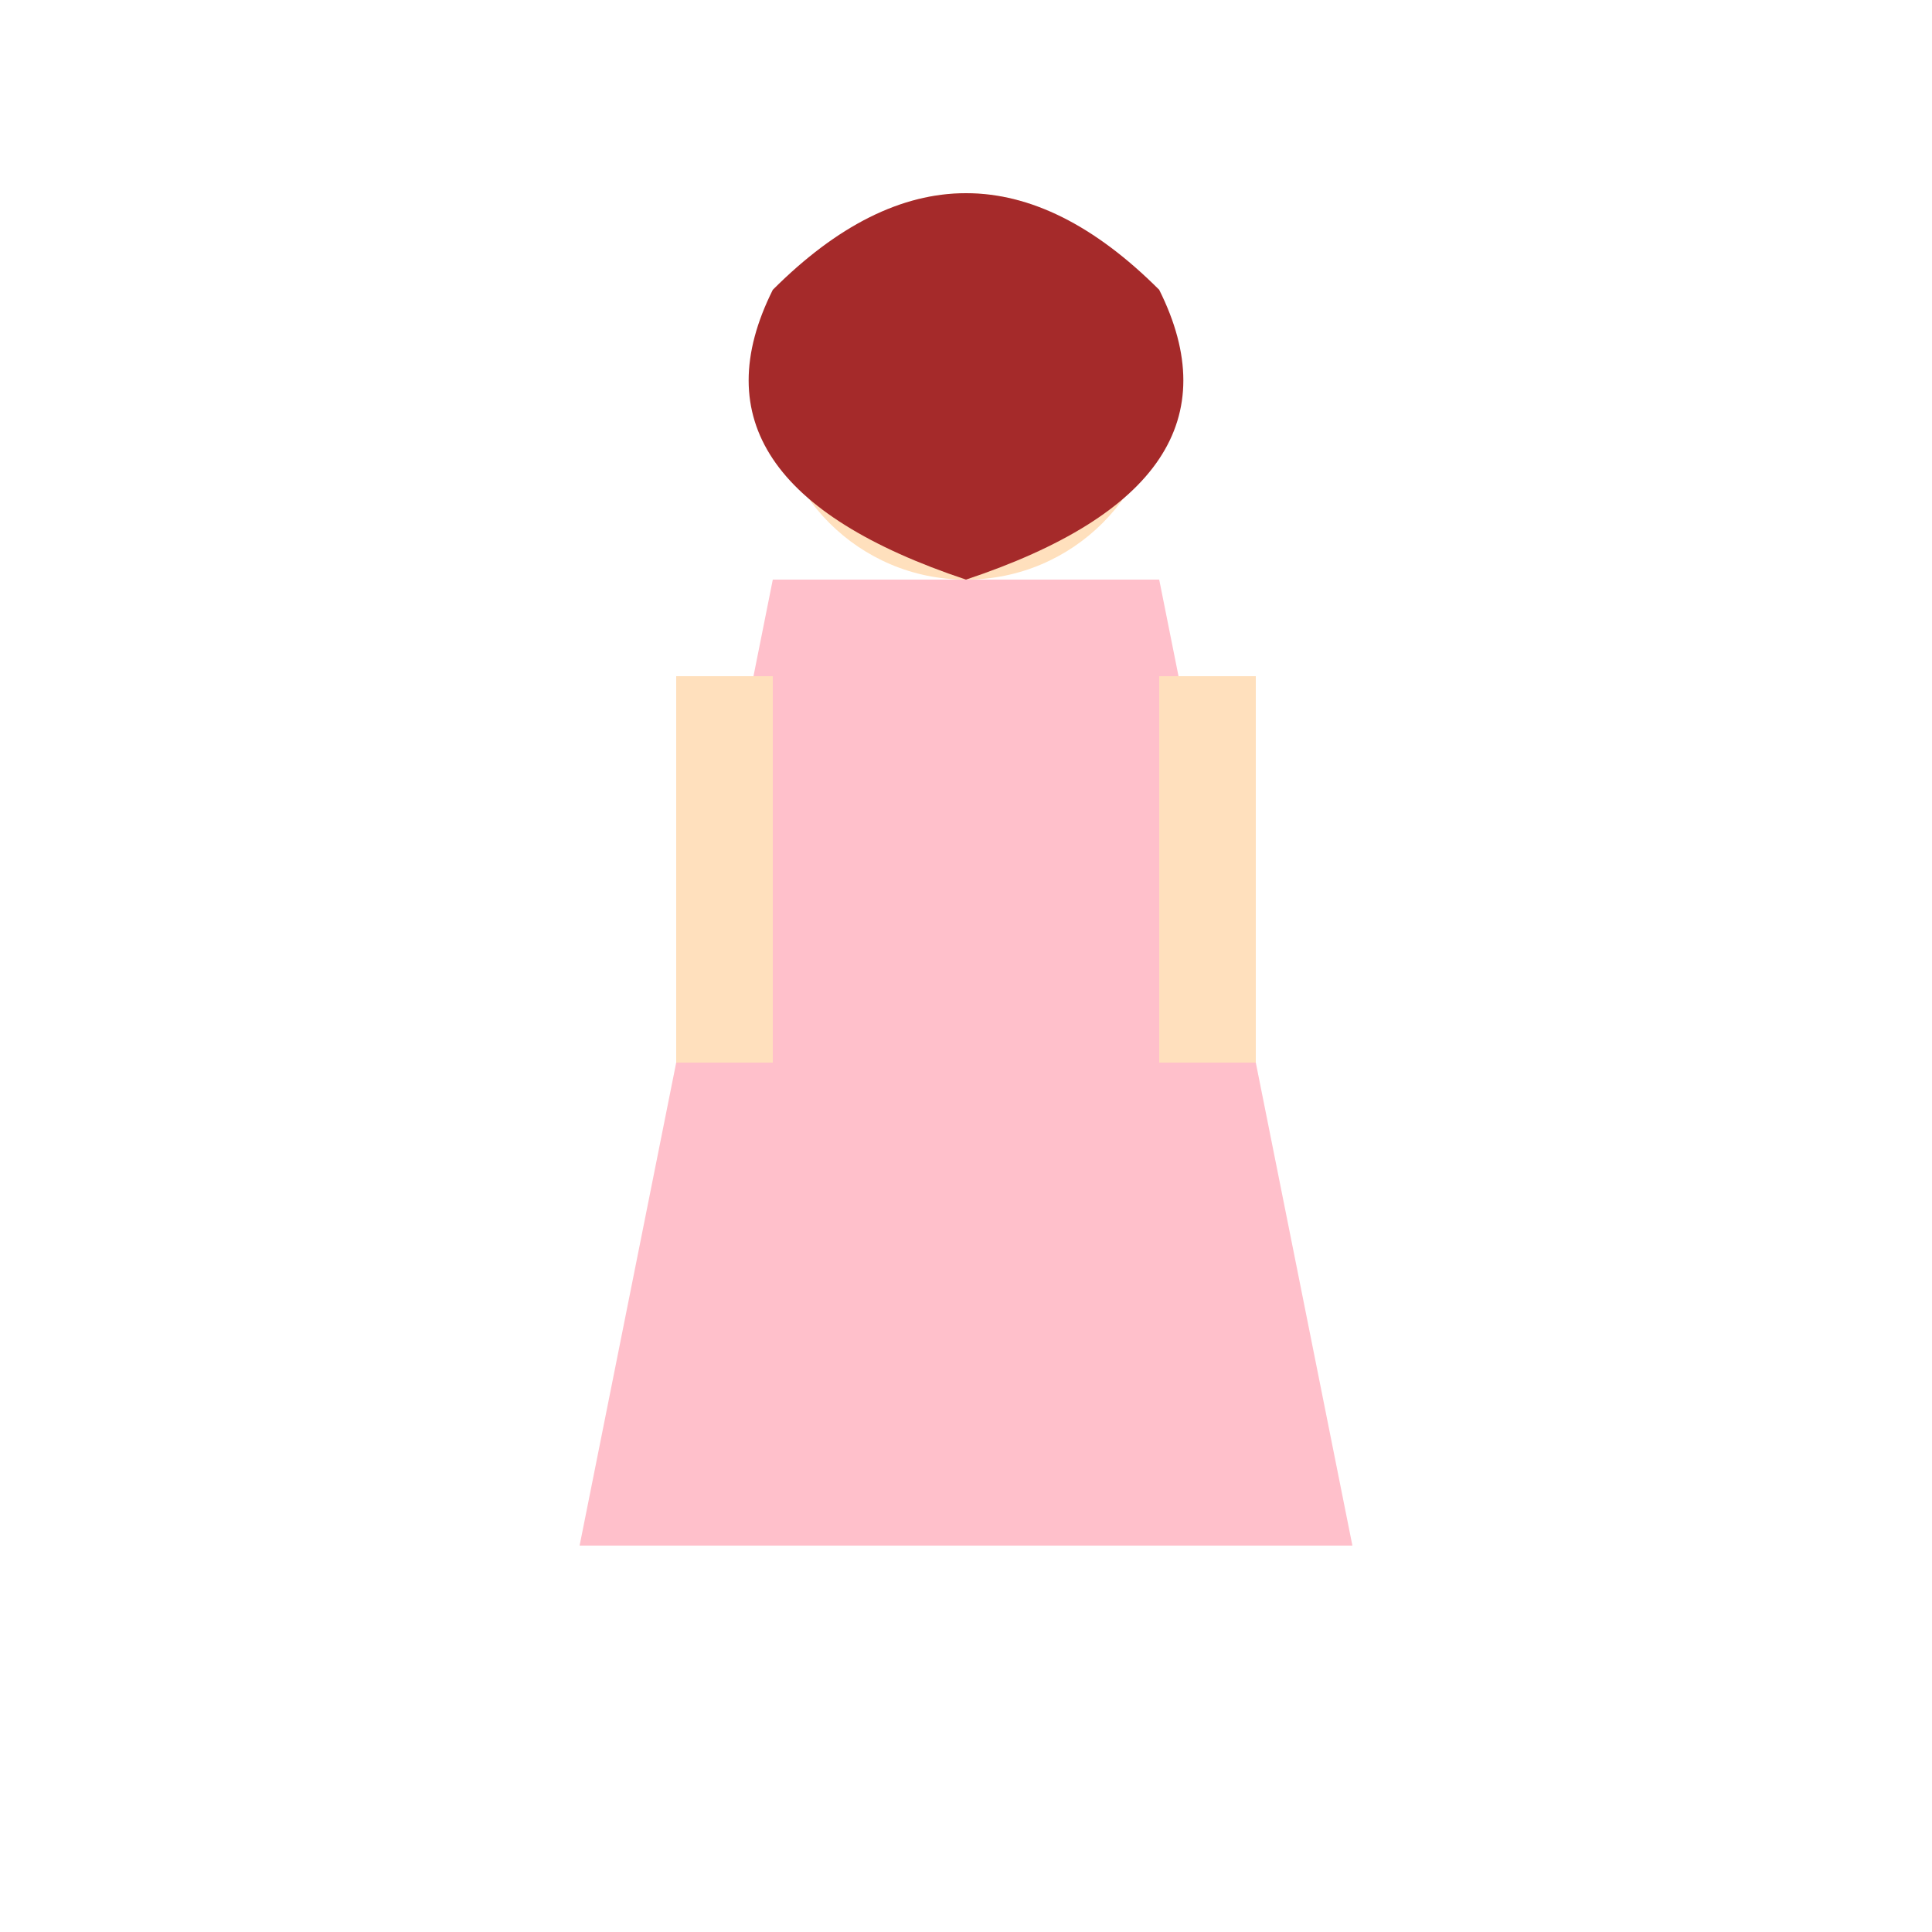 <svg viewBox="0 0 100 100" xmlns="http://www.w3.org/2000/svg">
  <!-- More detailed human in a dress -->
  <style>
    .dress { fill: #FFC0CB; } /* Pink dress */
    .skin { fill: #FFE0BD; } /* Light skin tone */
    .hair { fill: #A52A2A; } /* Brown hair */
  </style>
  <!-- Head -->
  <circle cx="50" cy="20" r="10" class="skin" />
  <!-- Hair -->
  <path d="M40 15 Q50 5 60 15 Q65 25 50 30 Q35 25 40 15 Z" class="hair" />
  <!-- Body and Dress -->
  <path d="M40 30 L30 80 L70 80 L60 30 Z" class="dress" />
  <!-- Arms (simple representation) -->
  <rect x="35" y="35" width="5" height="20" class="skin" />
  <rect x="60" y="35" width="5" height="20" class="skin" />
</svg>